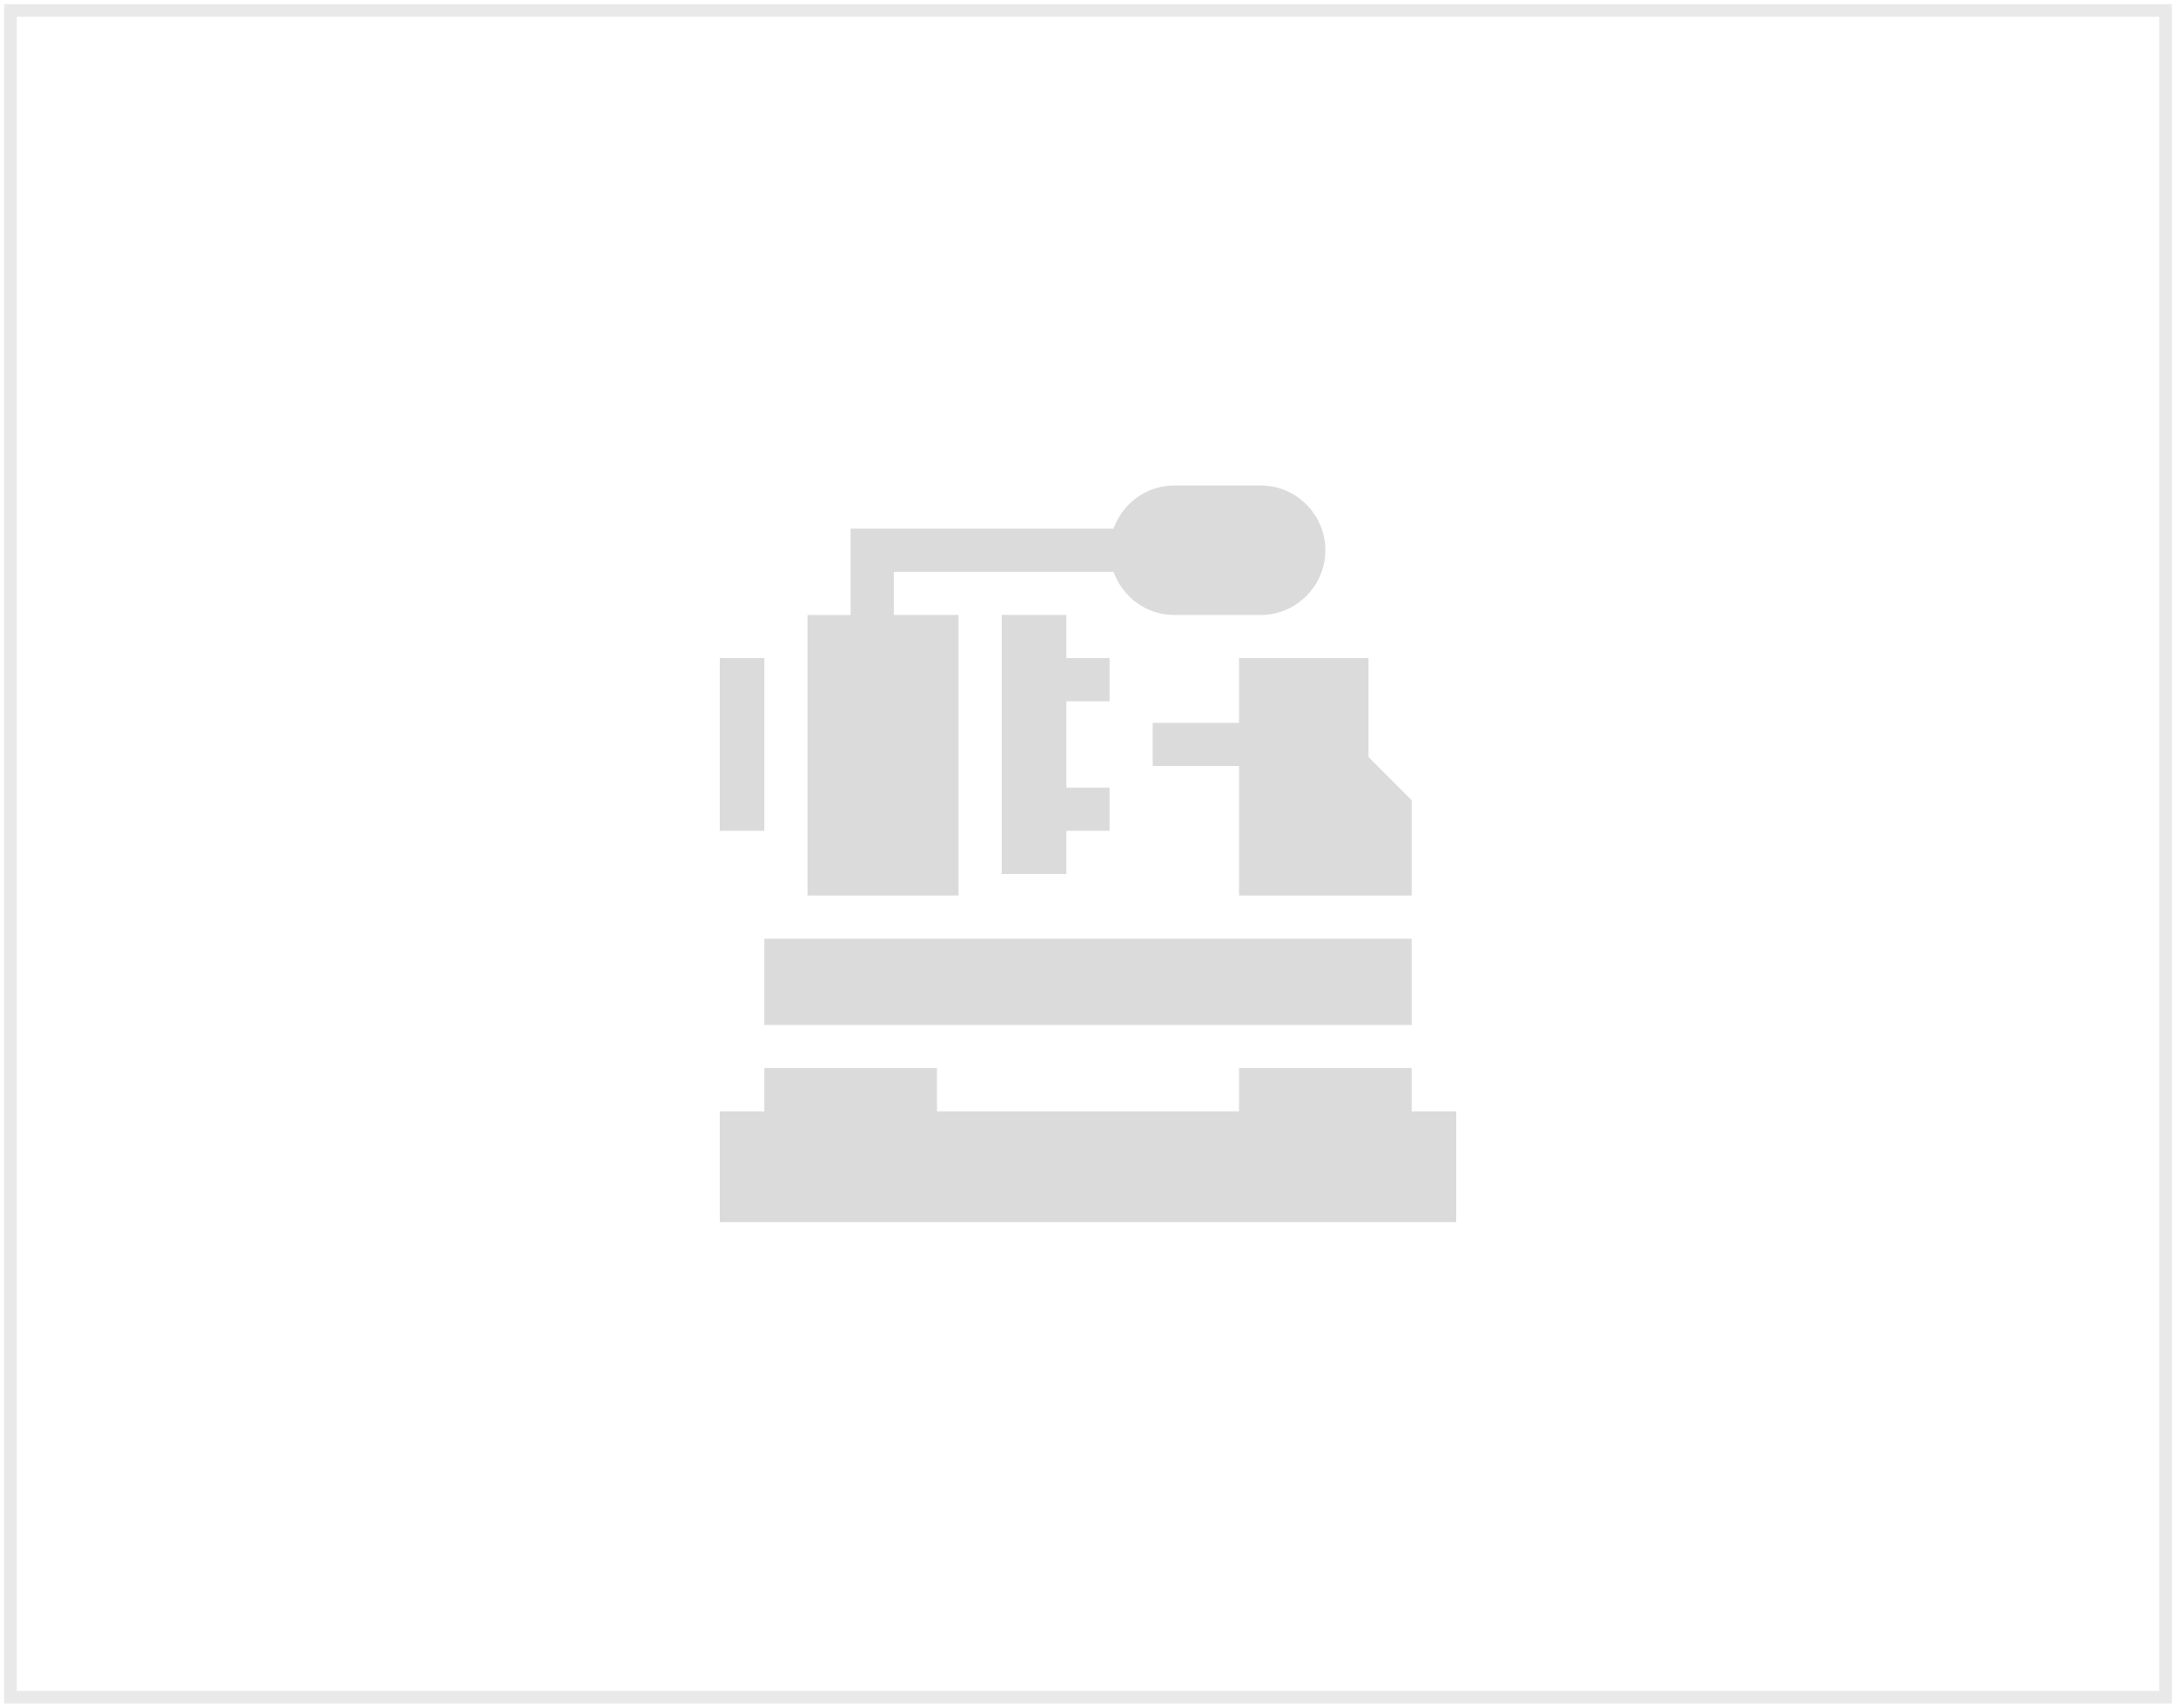 <svg xmlns="http://www.w3.org/2000/svg" xmlns:xlink="http://www.w3.org/1999/xlink" width="260" height="204"><defs><path id="a" d="M0 0h256v200H0z"/></defs><g fill="none" fill-rule="evenodd" transform="translate(2 2)"><mask id="b" fill="#fff"><use xlink:href="#a"/></mask><path stroke="#E9E9E9" stroke-width="1.5" d="M-.75-.75h257.5v201.5H-.75z"/><g fill="#DBDBDB" fill-rule="nonzero" mask="url(#b)"><path d="M166.672 130.766v-5.157h-20.625v5.157h-36.094v-5.157H89.328v5.157H84V144h88v-13.234h-5.328M89.328 110.14h77.344v10.312H89.328v-10.312m23.203-38.672h-7.734v-5.156h26.256c1.068 2.994 3.903 5.156 7.26 5.156h10.312c4.265 0 7.734-3.47 7.734-7.735 0-4.264-3.47-7.734-7.734-7.734h-10.312c-3.357 0-6.192 2.162-7.26 5.156H99.64V71.47h-5.157v33.515h18.047V71.47m5.156 0v30.937h7.735V97.25h5.156v-5.156h-5.156V81.78h5.156v-5.156h-5.156v-5.156h-7.734M84 76.625h5.328V97.25H84zm62.047 0v7.734h-10.313v5.157h10.313v15.468h20.625V93.59l-5.156-5.156V76.625h-15.47"/></g></g></svg>